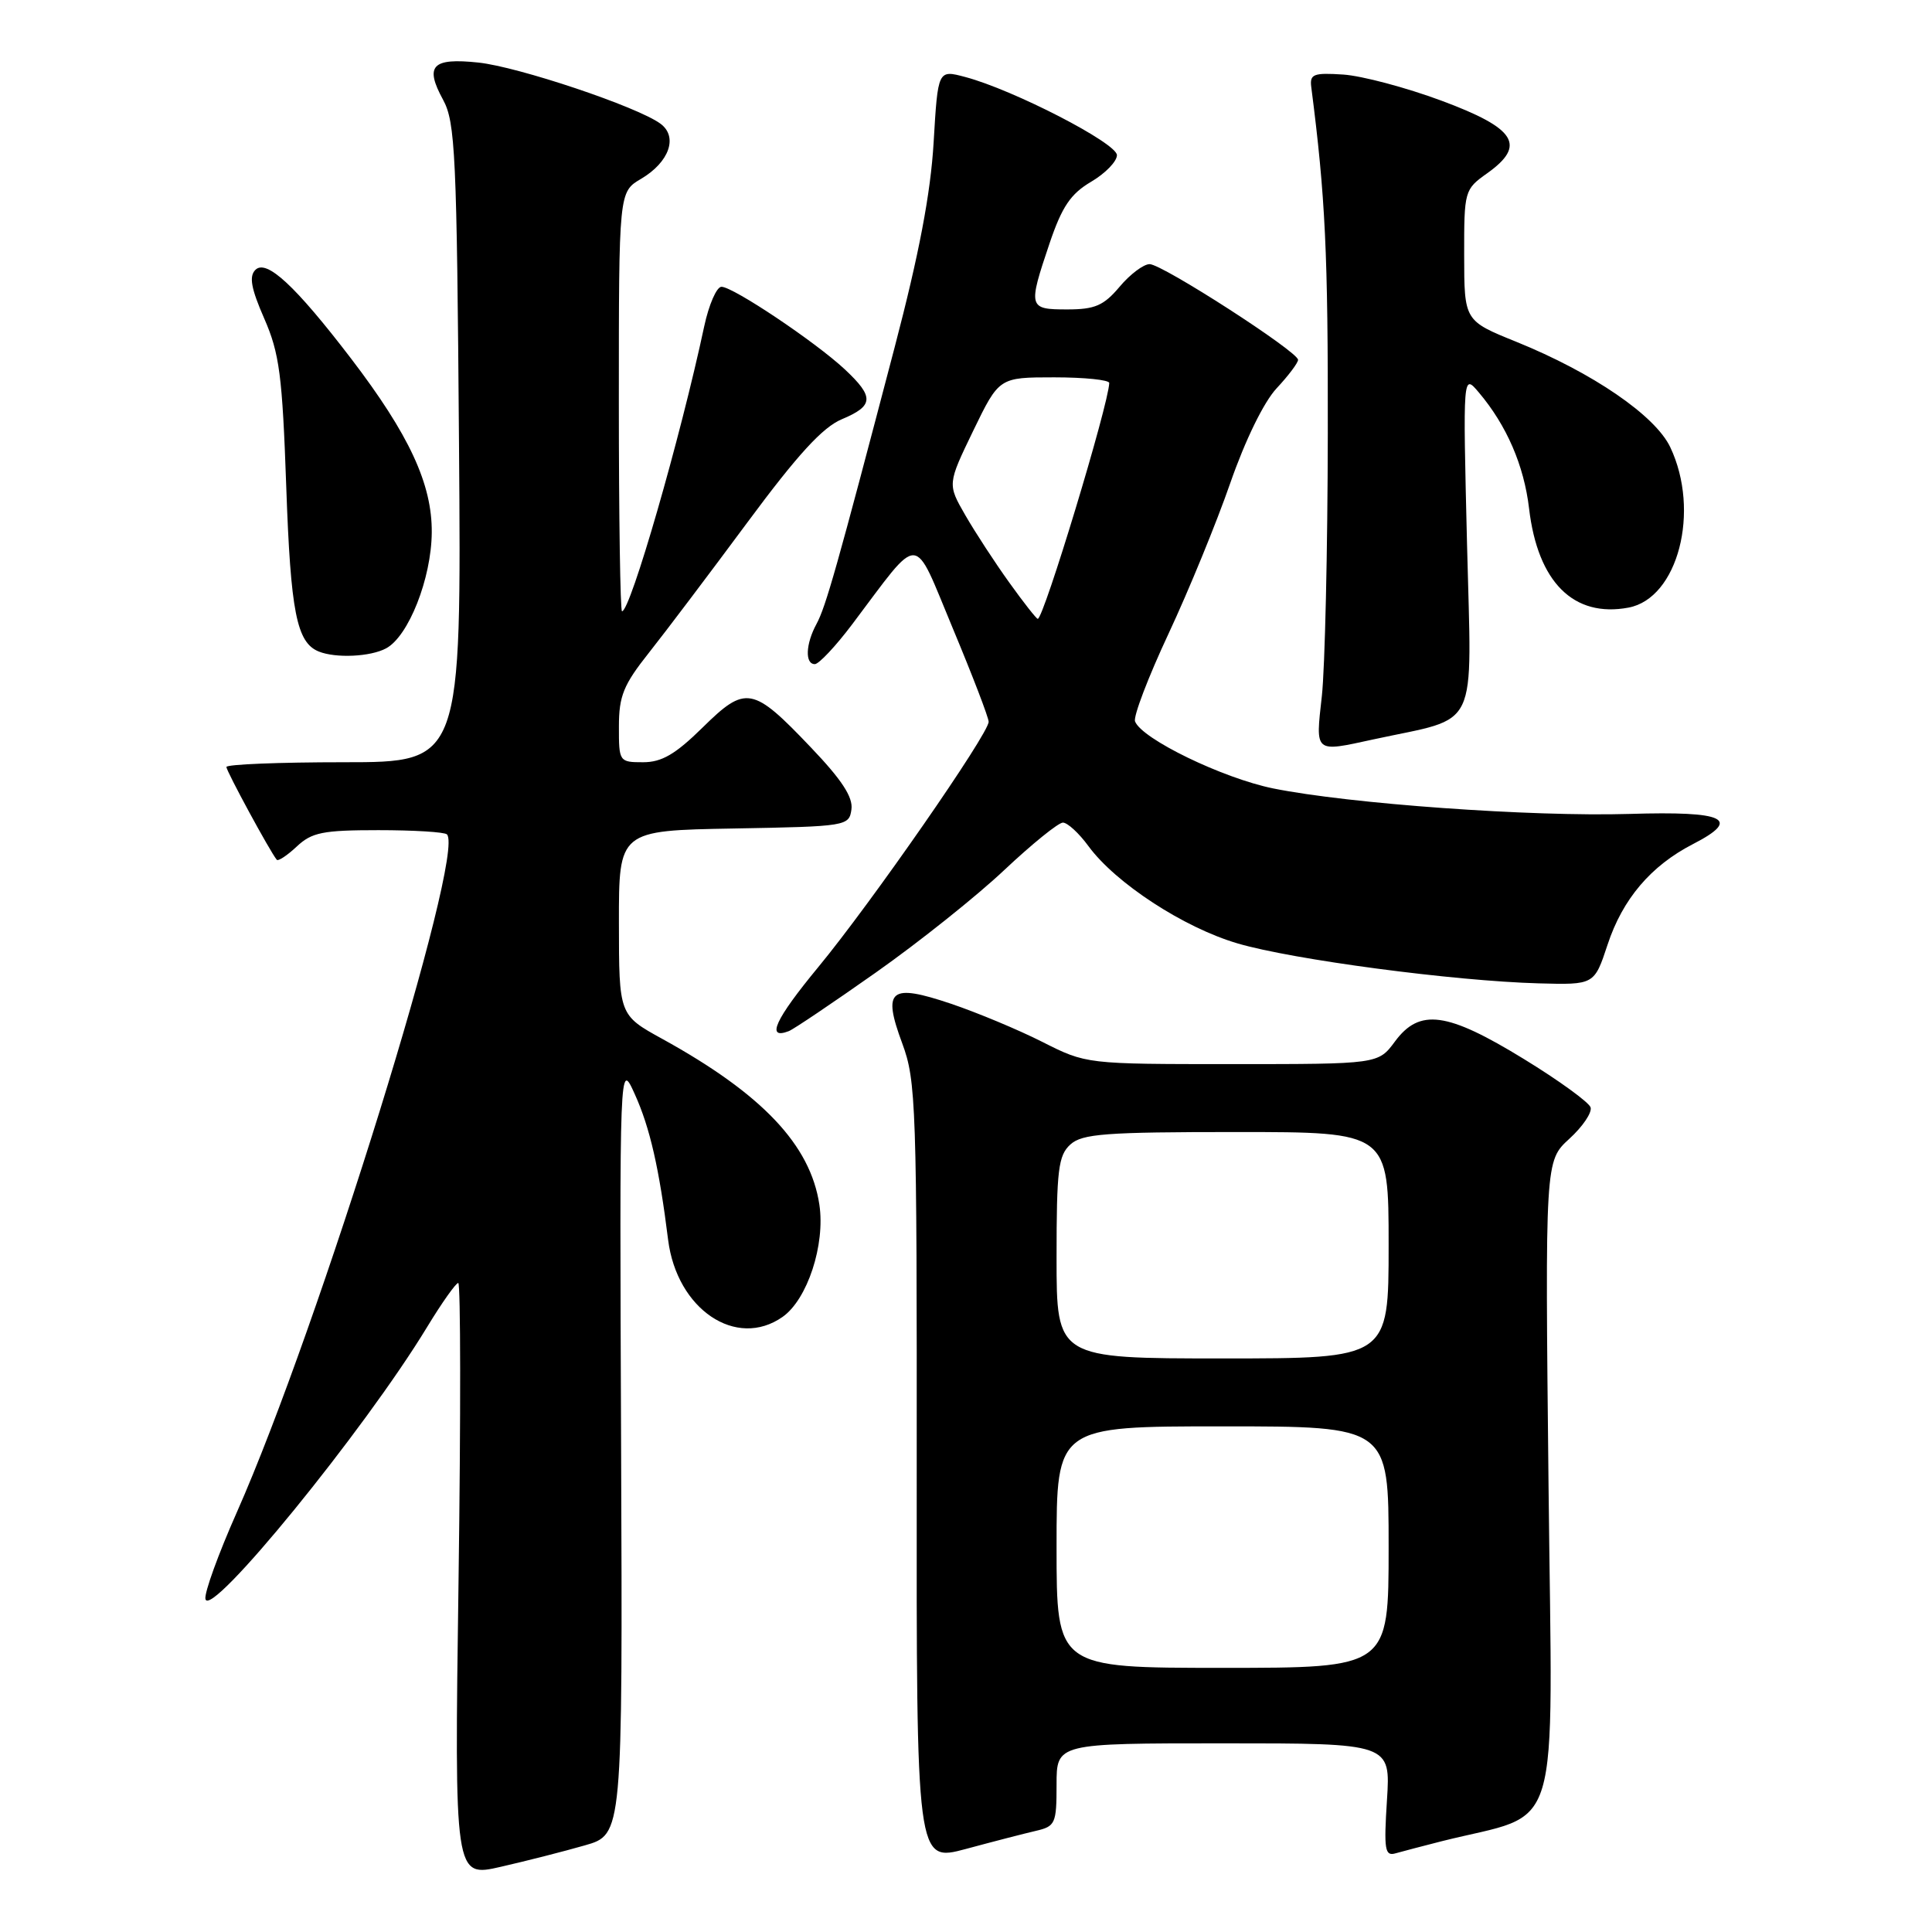 <?xml version="1.0" encoding="UTF-8" standalone="no"?>
<!DOCTYPE svg PUBLIC "-//W3C//DTD SVG 1.1//EN" "http://www.w3.org/Graphics/SVG/1.1/DTD/svg11.dtd" >
<svg xmlns="http://www.w3.org/2000/svg" xmlns:xlink="http://www.w3.org/1999/xlink" version="1.1" viewBox="0 0 256 256">
 <g >
 <path fill="currentColor"
d=" M 77.50 244.52 C 82.50 243.09 82.50 243.09 82.30 191.80 C 82.09 140.50 82.09 140.50 84.12 145.00 C 86.12 149.42 87.35 154.81 88.53 164.29 C 89.69 173.50 97.56 178.80 103.69 174.50 C 106.98 172.20 109.37 164.93 108.57 159.62 C 107.38 151.70 101.00 144.96 87.76 137.66 C 82.02 134.50 82.02 134.50 82.01 122.28 C 82.00 110.05 82.00 110.05 97.25 109.78 C 112.21 109.51 112.51 109.46 112.82 107.25 C 113.05 105.63 111.53 103.31 107.44 99.03 C 99.73 90.93 98.82 90.77 93.10 96.40 C 89.50 99.94 87.69 101.00 85.22 101.00 C 82.05 101.00 82.00 100.93 82.01 96.25 C 82.01 92.23 82.62 90.73 85.98 86.50 C 88.16 83.75 94.03 75.98 99.02 69.24 C 105.69 60.23 109.01 56.61 111.55 55.55 C 115.79 53.77 115.86 52.61 111.94 48.94 C 108.04 45.30 97.14 38.00 95.60 38.00 C 94.96 38.00 93.93 40.36 93.31 43.25 C 90.15 58.05 83.53 81.00 82.42 81.00 C 82.19 81.00 82.00 68.50 82.00 53.22 C 82.00 25.43 82.00 25.43 84.94 23.70 C 88.70 21.48 89.87 18.11 87.50 16.38 C 84.43 14.13 68.68 8.85 63.39 8.29 C 57.25 7.64 56.24 8.70 58.71 13.22 C 60.33 16.20 60.53 20.40 60.82 58.75 C 61.14 101.00 61.14 101.00 45.57 101.00 C 37.01 101.00 30.00 101.28 30.00 101.63 C 30.00 102.18 35.76 112.81 36.67 113.92 C 36.85 114.15 38.05 113.36 39.32 112.17 C 41.32 110.29 42.78 110.00 50.15 110.00 C 54.83 110.00 58.92 110.25 59.22 110.56 C 61.72 113.06 42.26 175.84 31.37 200.41 C 28.93 205.91 27.06 211.07 27.22 211.87 C 27.76 214.69 48.29 189.52 56.60 175.83 C 58.55 172.62 60.41 170.00 60.72 170.00 C 61.04 170.00 61.06 187.72 60.76 209.39 C 60.21 248.77 60.21 248.77 66.36 247.36 C 69.74 246.59 74.75 245.31 77.50 244.52 Z  M 137.25 242.60 C 139.84 242.00 140.00 241.64 140.00 236.48 C 140.00 231.00 140.00 231.00 162.13 231.00 C 184.26 231.00 184.26 231.00 183.78 238.52 C 183.36 245.08 183.50 245.98 184.90 245.58 C 185.78 245.33 188.53 244.61 191.00 243.98 C 207.19 239.90 205.70 244.86 205.19 196.90 C 204.73 153.84 204.73 153.84 207.94 150.90 C 209.71 149.29 210.98 147.41 210.76 146.73 C 210.54 146.06 206.57 143.17 201.93 140.33 C 191.74 134.08 188.11 133.58 184.84 138.00 C 182.62 141.00 182.62 141.00 163.28 141.00 C 143.94 141.00 143.94 141.00 138.12 138.06 C 134.92 136.44 129.47 134.17 126.01 133.00 C 117.92 130.28 116.90 131.10 119.55 138.25 C 121.39 143.21 121.50 146.37 121.47 195.13 C 121.43 246.75 121.43 246.75 127.97 245.00 C 131.56 244.03 135.74 242.95 137.25 242.60 Z  M 116.06 128.86 C 121.78 124.83 129.45 118.71 133.10 115.26 C 136.76 111.82 140.24 109.00 140.84 109.00 C 141.45 109.00 142.97 110.40 144.22 112.11 C 147.81 117.01 156.83 122.90 163.96 125.00 C 171.28 127.16 192.63 129.99 203.88 130.30 C 211.25 130.50 211.25 130.50 213.01 125.18 C 215.00 119.13 218.75 114.72 224.32 111.85 C 230.82 108.51 228.63 107.46 215.91 107.85 C 202.92 108.24 178.79 106.51 168.70 104.47 C 162.02 103.11 151.28 97.91 150.40 95.59 C 150.15 94.94 152.15 89.71 154.84 83.96 C 157.53 78.21 161.21 69.22 163.02 64.00 C 165.00 58.32 167.46 53.27 169.16 51.45 C 170.72 49.78 172.00 48.08 172.00 47.68 C 172.00 46.60 154.01 35.00 152.33 35.00 C 151.53 35.00 149.73 36.35 148.35 38.00 C 146.24 40.50 145.08 41.00 141.41 41.00 C 136.26 41.00 136.20 40.77 139.07 32.25 C 140.72 27.38 141.86 25.69 144.57 24.09 C 146.46 22.98 148.00 21.39 148.00 20.56 C 148.00 18.97 134.27 11.89 127.89 10.20 C 124.28 9.24 124.28 9.24 123.71 18.87 C 123.31 25.65 121.78 33.68 118.55 46.00 C 110.89 75.22 109.42 80.41 108.19 82.68 C 106.75 85.33 106.64 88.00 107.97 88.00 C 108.50 88.00 110.72 85.64 112.90 82.75 C 122.17 70.46 120.88 70.41 126.25 83.26 C 128.86 89.51 131.00 95.08 131.00 95.64 C 131.00 97.24 115.42 119.68 108.43 128.14 C 102.70 135.08 101.45 137.81 104.52 136.63 C 105.15 136.39 110.34 132.89 116.06 128.86 Z  M 182.00 97.97 C 196.20 94.89 195.00 97.39 194.39 72.13 C 193.84 49.50 193.84 49.50 195.95 52.00 C 199.64 56.36 201.94 61.68 202.61 67.38 C 203.76 77.14 208.51 81.88 215.79 80.51 C 222.33 79.28 225.34 67.74 221.32 59.26 C 219.33 55.06 211.04 49.39 200.92 45.29 C 194.02 42.50 194.02 42.50 194.01 33.82 C 194.00 25.27 194.05 25.10 197.06 22.96 C 202.28 19.24 200.88 17.01 191.00 13.34 C 186.32 11.60 180.47 10.05 178.00 9.88 C 174.03 9.62 173.53 9.82 173.75 11.54 C 175.62 26.05 175.98 33.58 175.94 57.50 C 175.92 72.90 175.56 88.54 175.15 92.25 C 174.30 99.85 174.11 99.69 182.00 97.97 Z  M 51.16 85.91 C 54.13 84.32 57.16 76.66 57.21 70.57 C 57.27 64.16 54.22 57.59 46.51 47.50 C 39.12 37.84 35.30 34.30 33.84 35.76 C 32.98 36.62 33.27 38.22 35.01 42.20 C 37.03 46.81 37.41 49.72 37.93 64.50 C 38.51 81.11 39.31 85.15 42.24 86.33 C 44.49 87.24 49.08 87.03 51.16 85.91 Z  M 140.00 205.00 C 140.00 189.00 140.00 189.00 162.00 189.00 C 184.00 189.00 184.00 189.00 184.00 205.00 C 184.00 221.00 184.00 221.00 162.00 221.00 C 140.00 221.00 140.00 221.00 140.00 205.00 Z  M 140.00 166.65 C 140.00 155.00 140.23 153.10 141.83 151.65 C 143.40 150.23 146.46 150.00 163.83 150.00 C 184.00 150.00 184.00 150.00 184.00 165.00 C 184.00 180.00 184.00 180.00 162.00 180.00 C 140.00 180.00 140.00 180.00 140.00 166.65 Z  M 133.74 77.20 C 131.84 74.56 129.22 70.54 127.91 68.27 C 125.54 64.15 125.54 64.15 128.96 57.07 C 132.39 50.00 132.39 50.00 139.69 50.00 C 143.71 50.00 146.99 50.34 146.98 50.75 C 146.89 53.62 138.29 82.00 137.51 82.00 C 137.33 82.00 135.63 79.84 133.74 77.20 Z "/>
</g>
</svg>